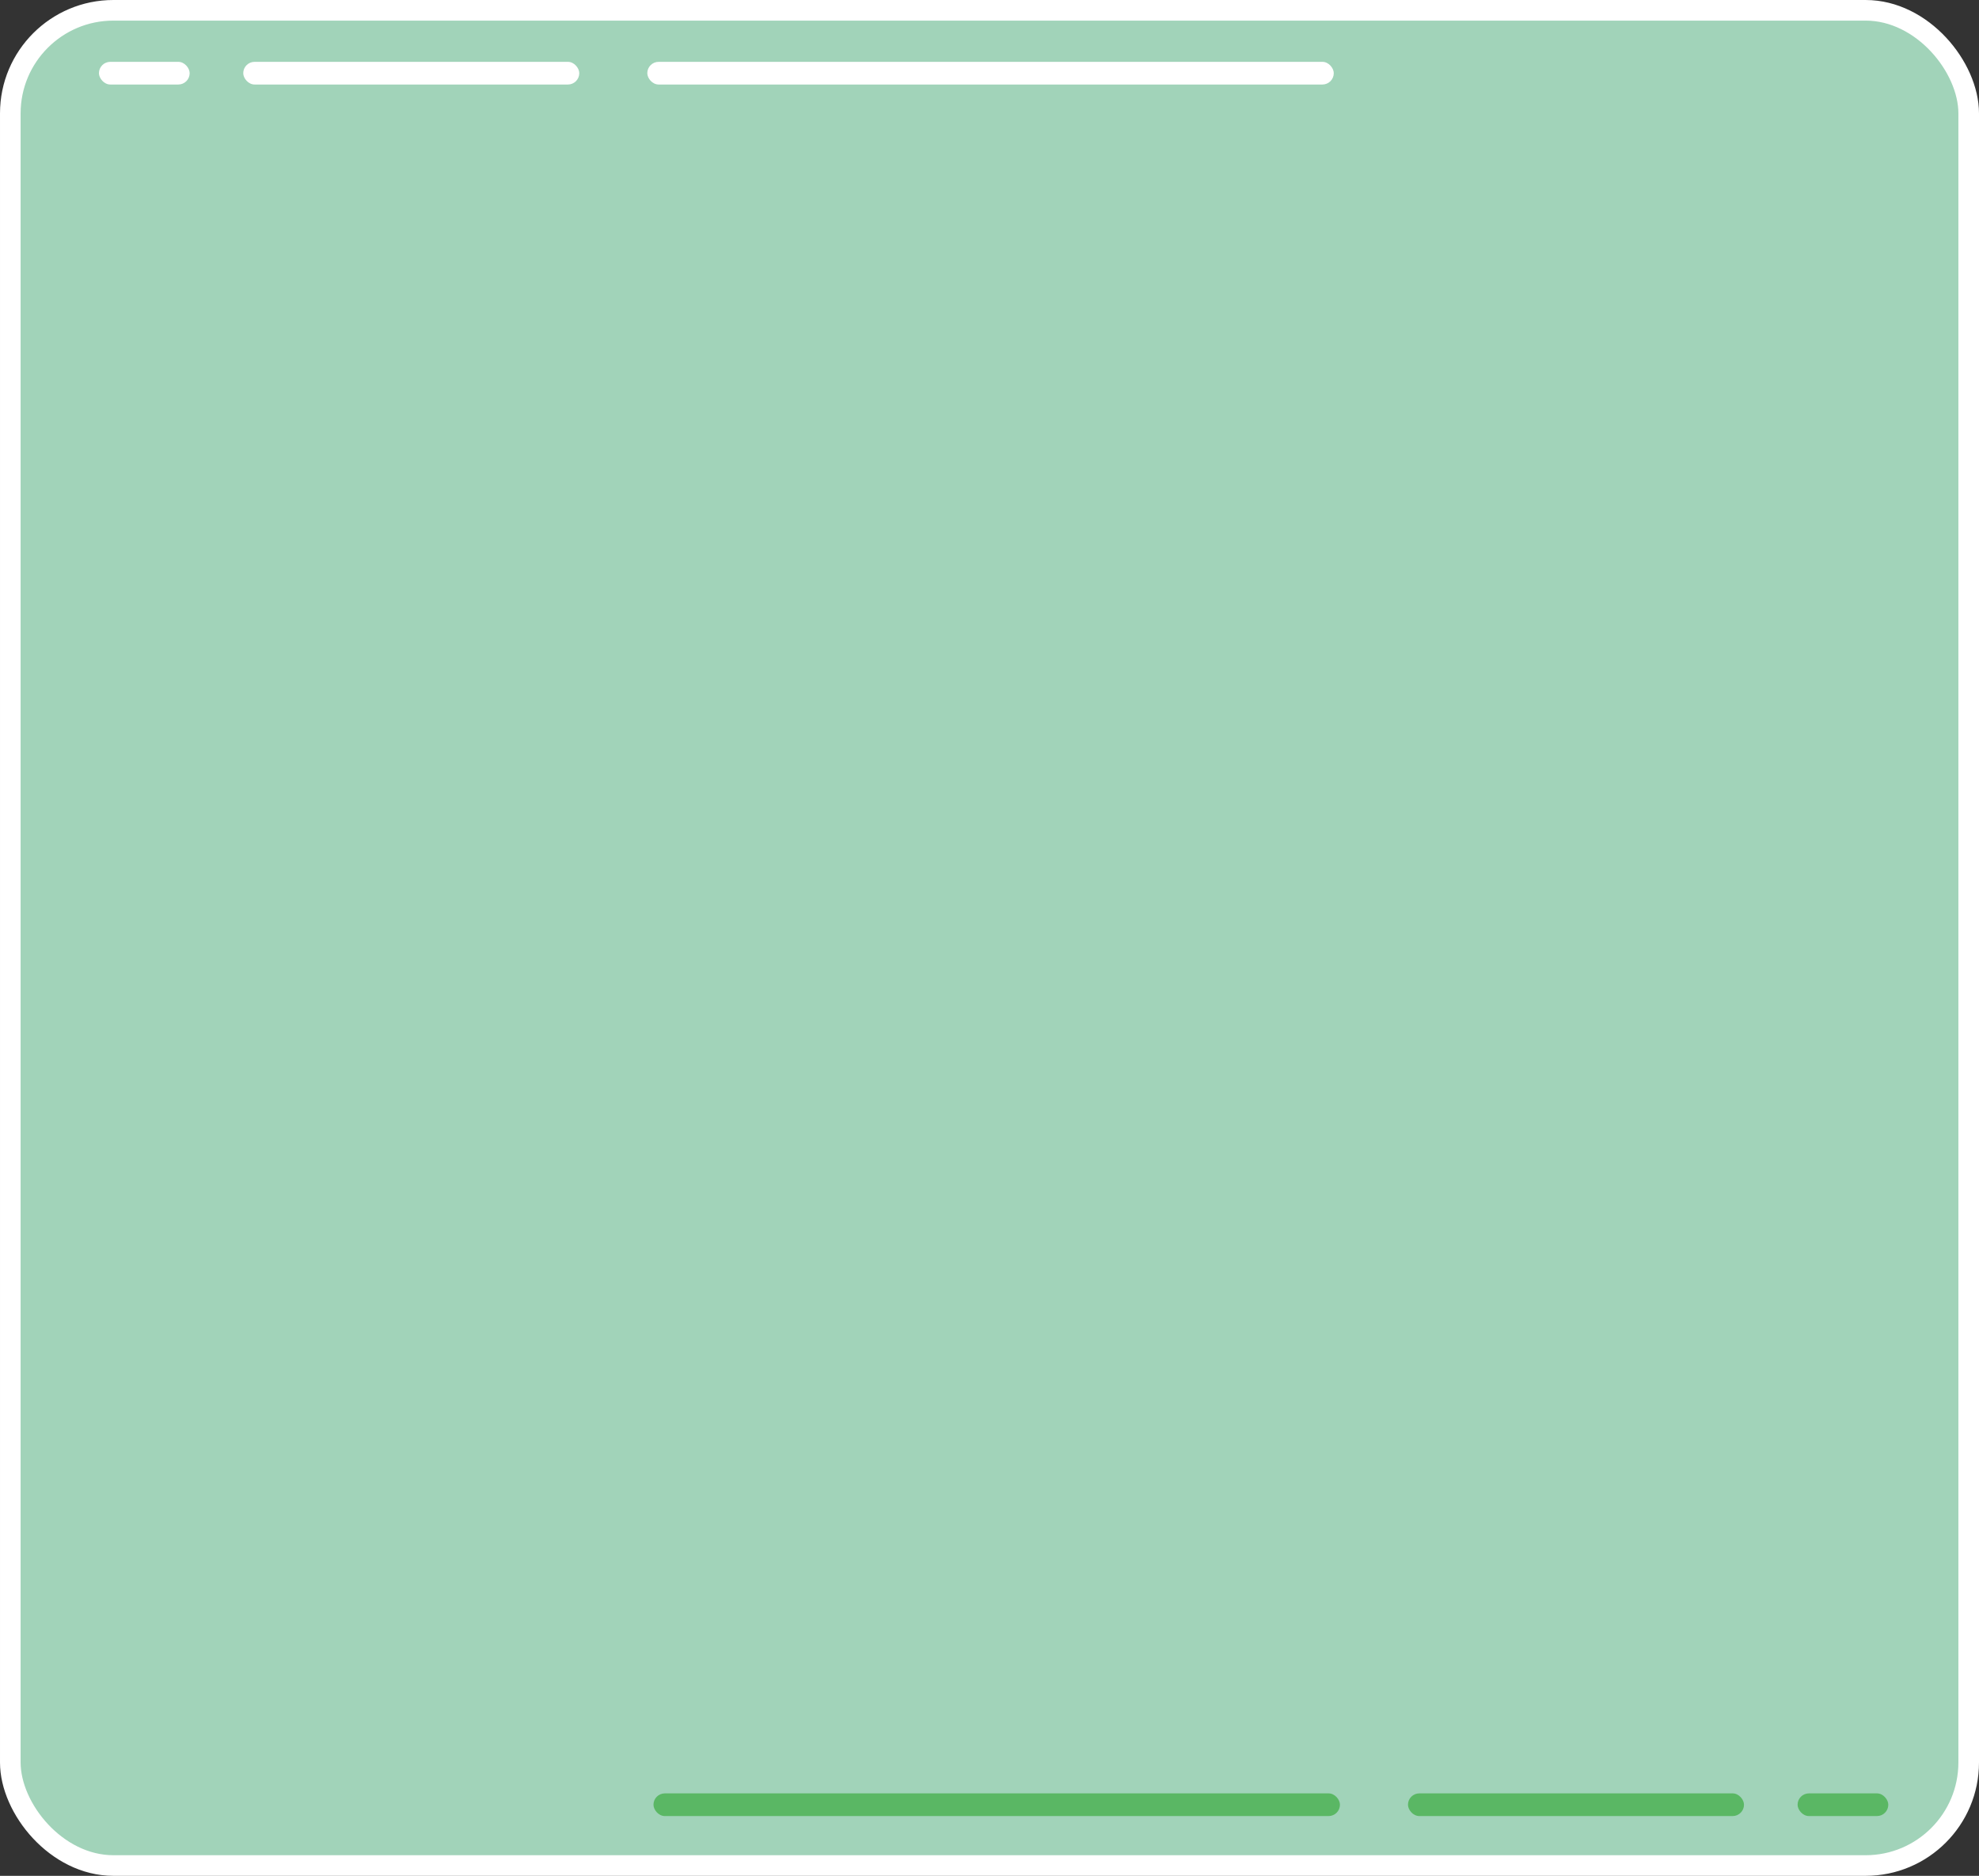 <svg xmlns="http://www.w3.org/2000/svg" viewBox="0 0 960 910"><rect x="0" y="0" width="960" height="910" fill="#333333" stroke="none"/><defs><style>.cls-1{fill:#a1d3b9;stroke:#fff;stroke-miterlimit:10;stroke-width:10px;}.cls-2{fill:#fff;}.cls-3{fill:#5ab764;}</style></defs><title>bg</title><g id="Layer_2" data-name="Layer 2"><g id="Layer_1-2" data-name="Layer 1"><rect class="cls-1" x="5" y="5" width="950" height="900" rx="50" ry="50"/><rect class="cls-2" x="48" y="30" width="44" height="11" rx="5.5" ry="5.5" transform="translate(140 71) rotate(180)"/><rect class="cls-2" x="118" y="30" width="163" height="11" rx="5.5" ry="5.5" transform="translate(399 71) rotate(180)"/><rect class="cls-2" x="314" y="30" width="333" height="11" rx="5.5" ry="5.5" transform="translate(961 71) rotate(180)"/><rect class="cls-3" x="872" y="870" width="44" height="11" rx="5.5" ry="5.5"/><rect class="cls-3" x="683" y="870" width="163" height="11" rx="5.5" ry="5.5"/><rect class="cls-3" x="317" y="870" width="333" height="11" rx="5.5" ry="5.5"/></g></g></svg>